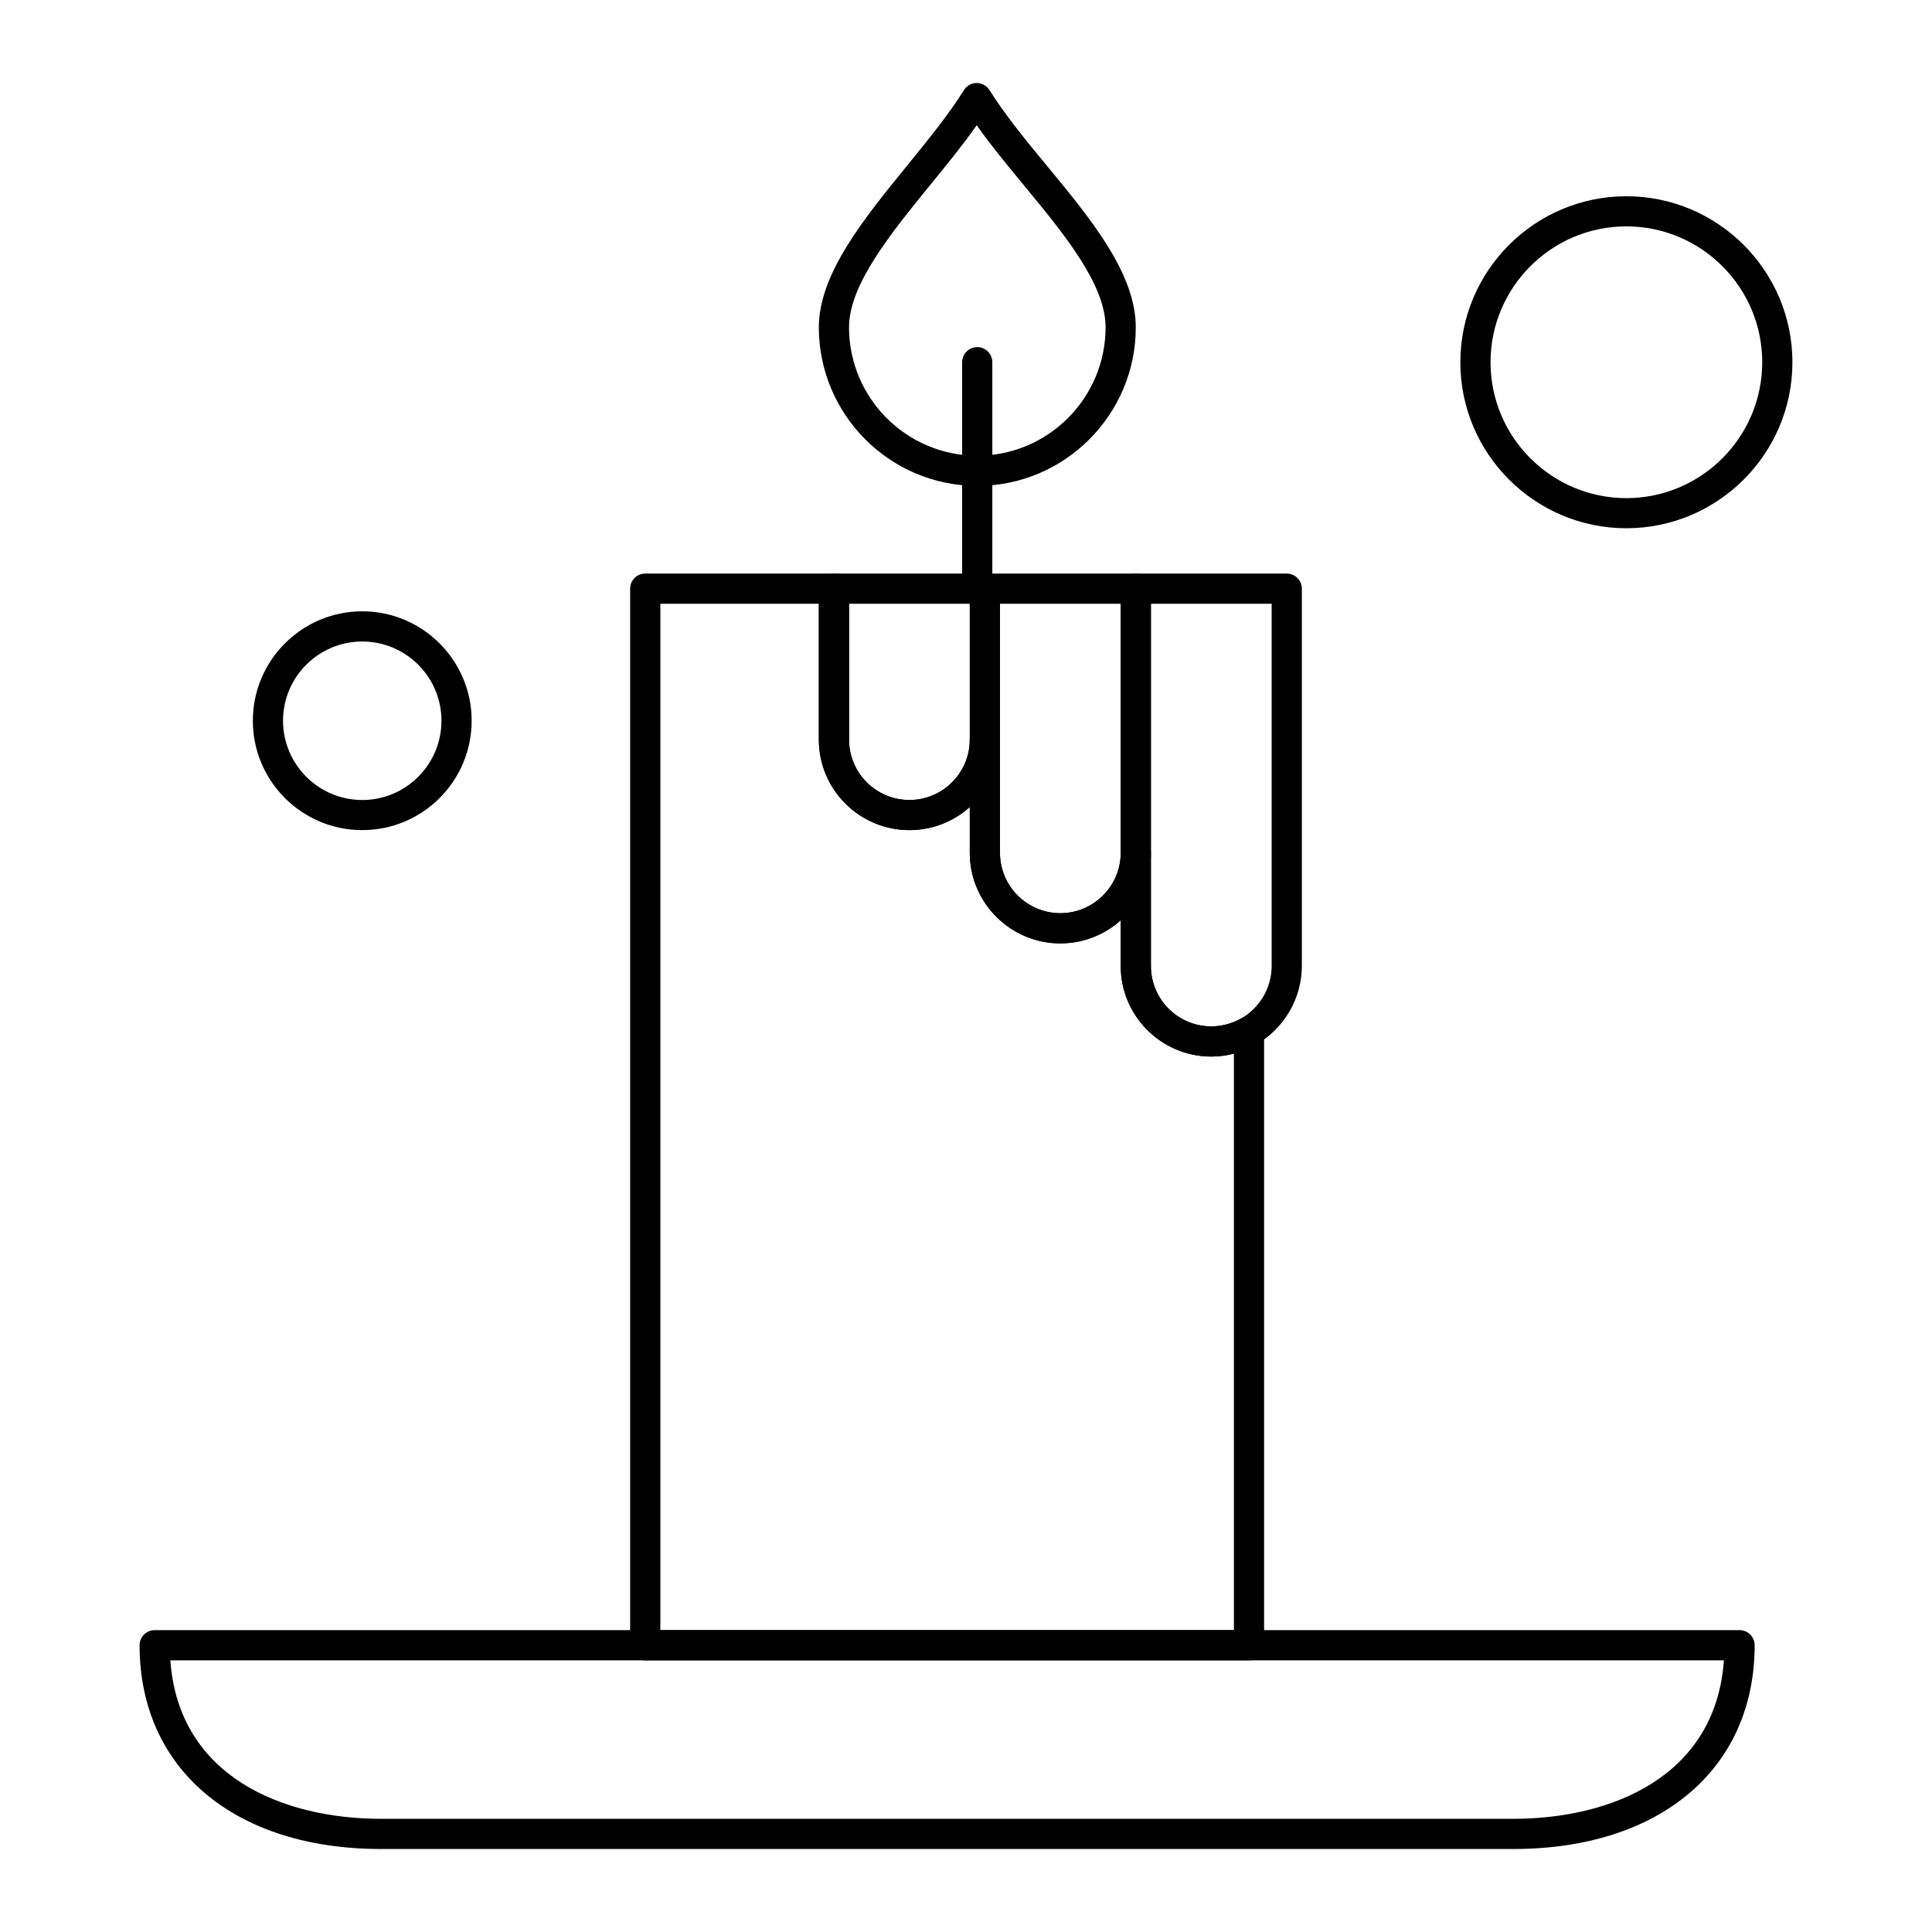 <svg width="24" height="24" viewBox="0 0 24 24" fill="none" xmlns="http://www.w3.org/2000/svg">
<path d="M18.797 22.969H4.734C2.912 22.969 1.734 21.975 1.734 20.438C1.734 20.334 1.818 20.25 1.922 20.25H21.609C21.713 20.25 21.797 20.334 21.797 20.438C21.797 21.975 20.619 22.969 18.797 22.969ZM2.116 20.625C2.219 22.072 3.517 22.594 4.734 22.594H18.797C20.015 22.594 21.313 22.072 21.415 20.625H2.116Z" fill="black"/>
<path d="M15.516 20.625H8.016C7.912 20.625 7.828 20.541 7.828 20.438V7.312C7.828 7.209 7.912 7.125 8.016 7.125H10.359C10.463 7.125 10.547 7.209 10.547 7.312V9.188C10.547 9.601 10.883 9.938 11.297 9.938C11.71 9.938 12.047 9.601 12.047 9.188C12.047 9.084 12.131 9 12.234 9C12.338 9 12.422 9.084 12.422 9.188V10.594C12.422 11.007 12.758 11.344 13.172 11.344C13.585 11.344 13.922 11.007 13.922 10.594C13.922 10.49 14.006 10.406 14.109 10.406C14.213 10.406 14.297 10.49 14.297 10.594V12C14.297 12.414 14.633 12.75 15.047 12.75C15.178 12.75 15.307 12.715 15.422 12.649C15.48 12.615 15.551 12.615 15.609 12.649C15.667 12.682 15.703 12.744 15.703 12.811V20.438C15.703 20.541 15.619 20.625 15.516 20.625ZM8.203 20.25H15.328V13.089C15.236 13.113 15.142 13.125 15.047 13.125C14.427 13.125 13.922 12.62 13.922 12V11.432C13.723 11.61 13.46 11.719 13.172 11.719C12.552 11.719 12.047 11.214 12.047 10.594V10.025C11.848 10.204 11.585 10.312 11.297 10.312C10.677 10.312 10.172 9.808 10.172 9.188V7.5H8.203V20.25Z" fill="black"/>
<path d="M15.047 13.125C14.427 13.125 13.922 12.62 13.922 12V7.312C13.922 7.209 14.006 7.125 14.109 7.125H15.984C16.088 7.125 16.172 7.209 16.172 7.312V12C16.172 12.399 15.956 12.772 15.61 12.973C15.438 13.072 15.244 13.125 15.047 13.125ZM14.297 7.5V12C14.297 12.414 14.633 12.75 15.047 12.75C15.178 12.75 15.307 12.715 15.422 12.649C15.653 12.515 15.797 12.266 15.797 12V7.5H14.297Z" fill="black"/>
<path d="M13.172 11.719C12.552 11.719 12.047 11.214 12.047 10.594V7.312C12.047 7.209 12.131 7.125 12.234 7.125H14.109C14.213 7.125 14.297 7.209 14.297 7.312V10.594C14.297 11.214 13.792 11.719 13.172 11.719ZM12.422 7.5V10.594C12.422 11.007 12.758 11.344 13.172 11.344C13.585 11.344 13.922 11.007 13.922 10.594V7.5H12.422Z" fill="black"/>
<path d="M11.297 10.312C10.677 10.312 10.172 9.808 10.172 9.188V7.312C10.172 7.209 10.256 7.125 10.359 7.125H12.234C12.338 7.125 12.422 7.209 12.422 7.312V9.188C12.422 9.808 11.917 10.312 11.297 10.312ZM10.547 7.5V9.188C10.547 9.601 10.883 9.938 11.297 9.938C11.71 9.938 12.047 9.601 12.047 9.188V7.5H10.547Z" fill="black"/>
<path d="M12.14 6.036C11.055 6.036 10.172 5.152 10.172 4.066C10.172 3.403 10.73 2.718 11.27 2.056C11.523 1.744 11.786 1.422 11.974 1.12C12.008 1.065 12.069 1.031 12.133 1.031H12.133C12.198 1.031 12.258 1.065 12.292 1.12C12.487 1.431 12.755 1.757 13.015 2.071C13.553 2.723 14.109 3.398 14.109 4.066C14.109 5.152 13.226 6.036 12.14 6.036ZM12.133 1.556C11.96 1.802 11.758 2.05 11.56 2.292C11.062 2.904 10.547 3.537 10.547 4.066C10.547 4.945 11.261 5.661 12.14 5.661C13.019 5.661 13.734 4.945 13.734 4.066C13.734 3.533 13.222 2.911 12.726 2.31C12.522 2.063 12.313 1.81 12.133 1.556Z" fill="black"/>
<path d="M12.14 7.5C12.036 7.5 11.952 7.416 11.952 7.312V4.5C11.952 4.396 12.036 4.312 12.14 4.312C12.243 4.312 12.327 4.396 12.327 4.5V7.312C12.327 7.416 12.243 7.5 12.14 7.5Z" fill="black"/>
<path d="M4.5 10.312C3.75 10.312 3.141 9.703 3.141 8.953C3.141 8.204 3.75 7.594 4.5 7.594C5.25 7.594 5.859 8.204 5.859 8.953C5.859 9.703 5.25 10.312 4.5 10.312ZM4.5 7.969C3.957 7.969 3.516 8.41 3.516 8.953C3.516 9.496 3.957 9.938 4.5 9.938C5.043 9.938 5.484 9.496 5.484 8.953C5.484 8.41 5.043 7.969 4.5 7.969Z" fill="black"/>
<path d="M20.203 6.562C19.066 6.562 18.141 5.637 18.141 4.5C18.141 3.363 19.066 2.438 20.203 2.438C21.34 2.438 22.266 3.363 22.266 4.5C22.266 5.637 21.34 6.562 20.203 6.562ZM20.203 2.812C19.273 2.812 18.516 3.569 18.516 4.5C18.516 5.431 19.273 6.188 20.203 6.188C21.134 6.188 21.891 5.431 21.891 4.5C21.891 3.569 21.134 2.812 20.203 2.812Z" fill="black"/>
</svg>
